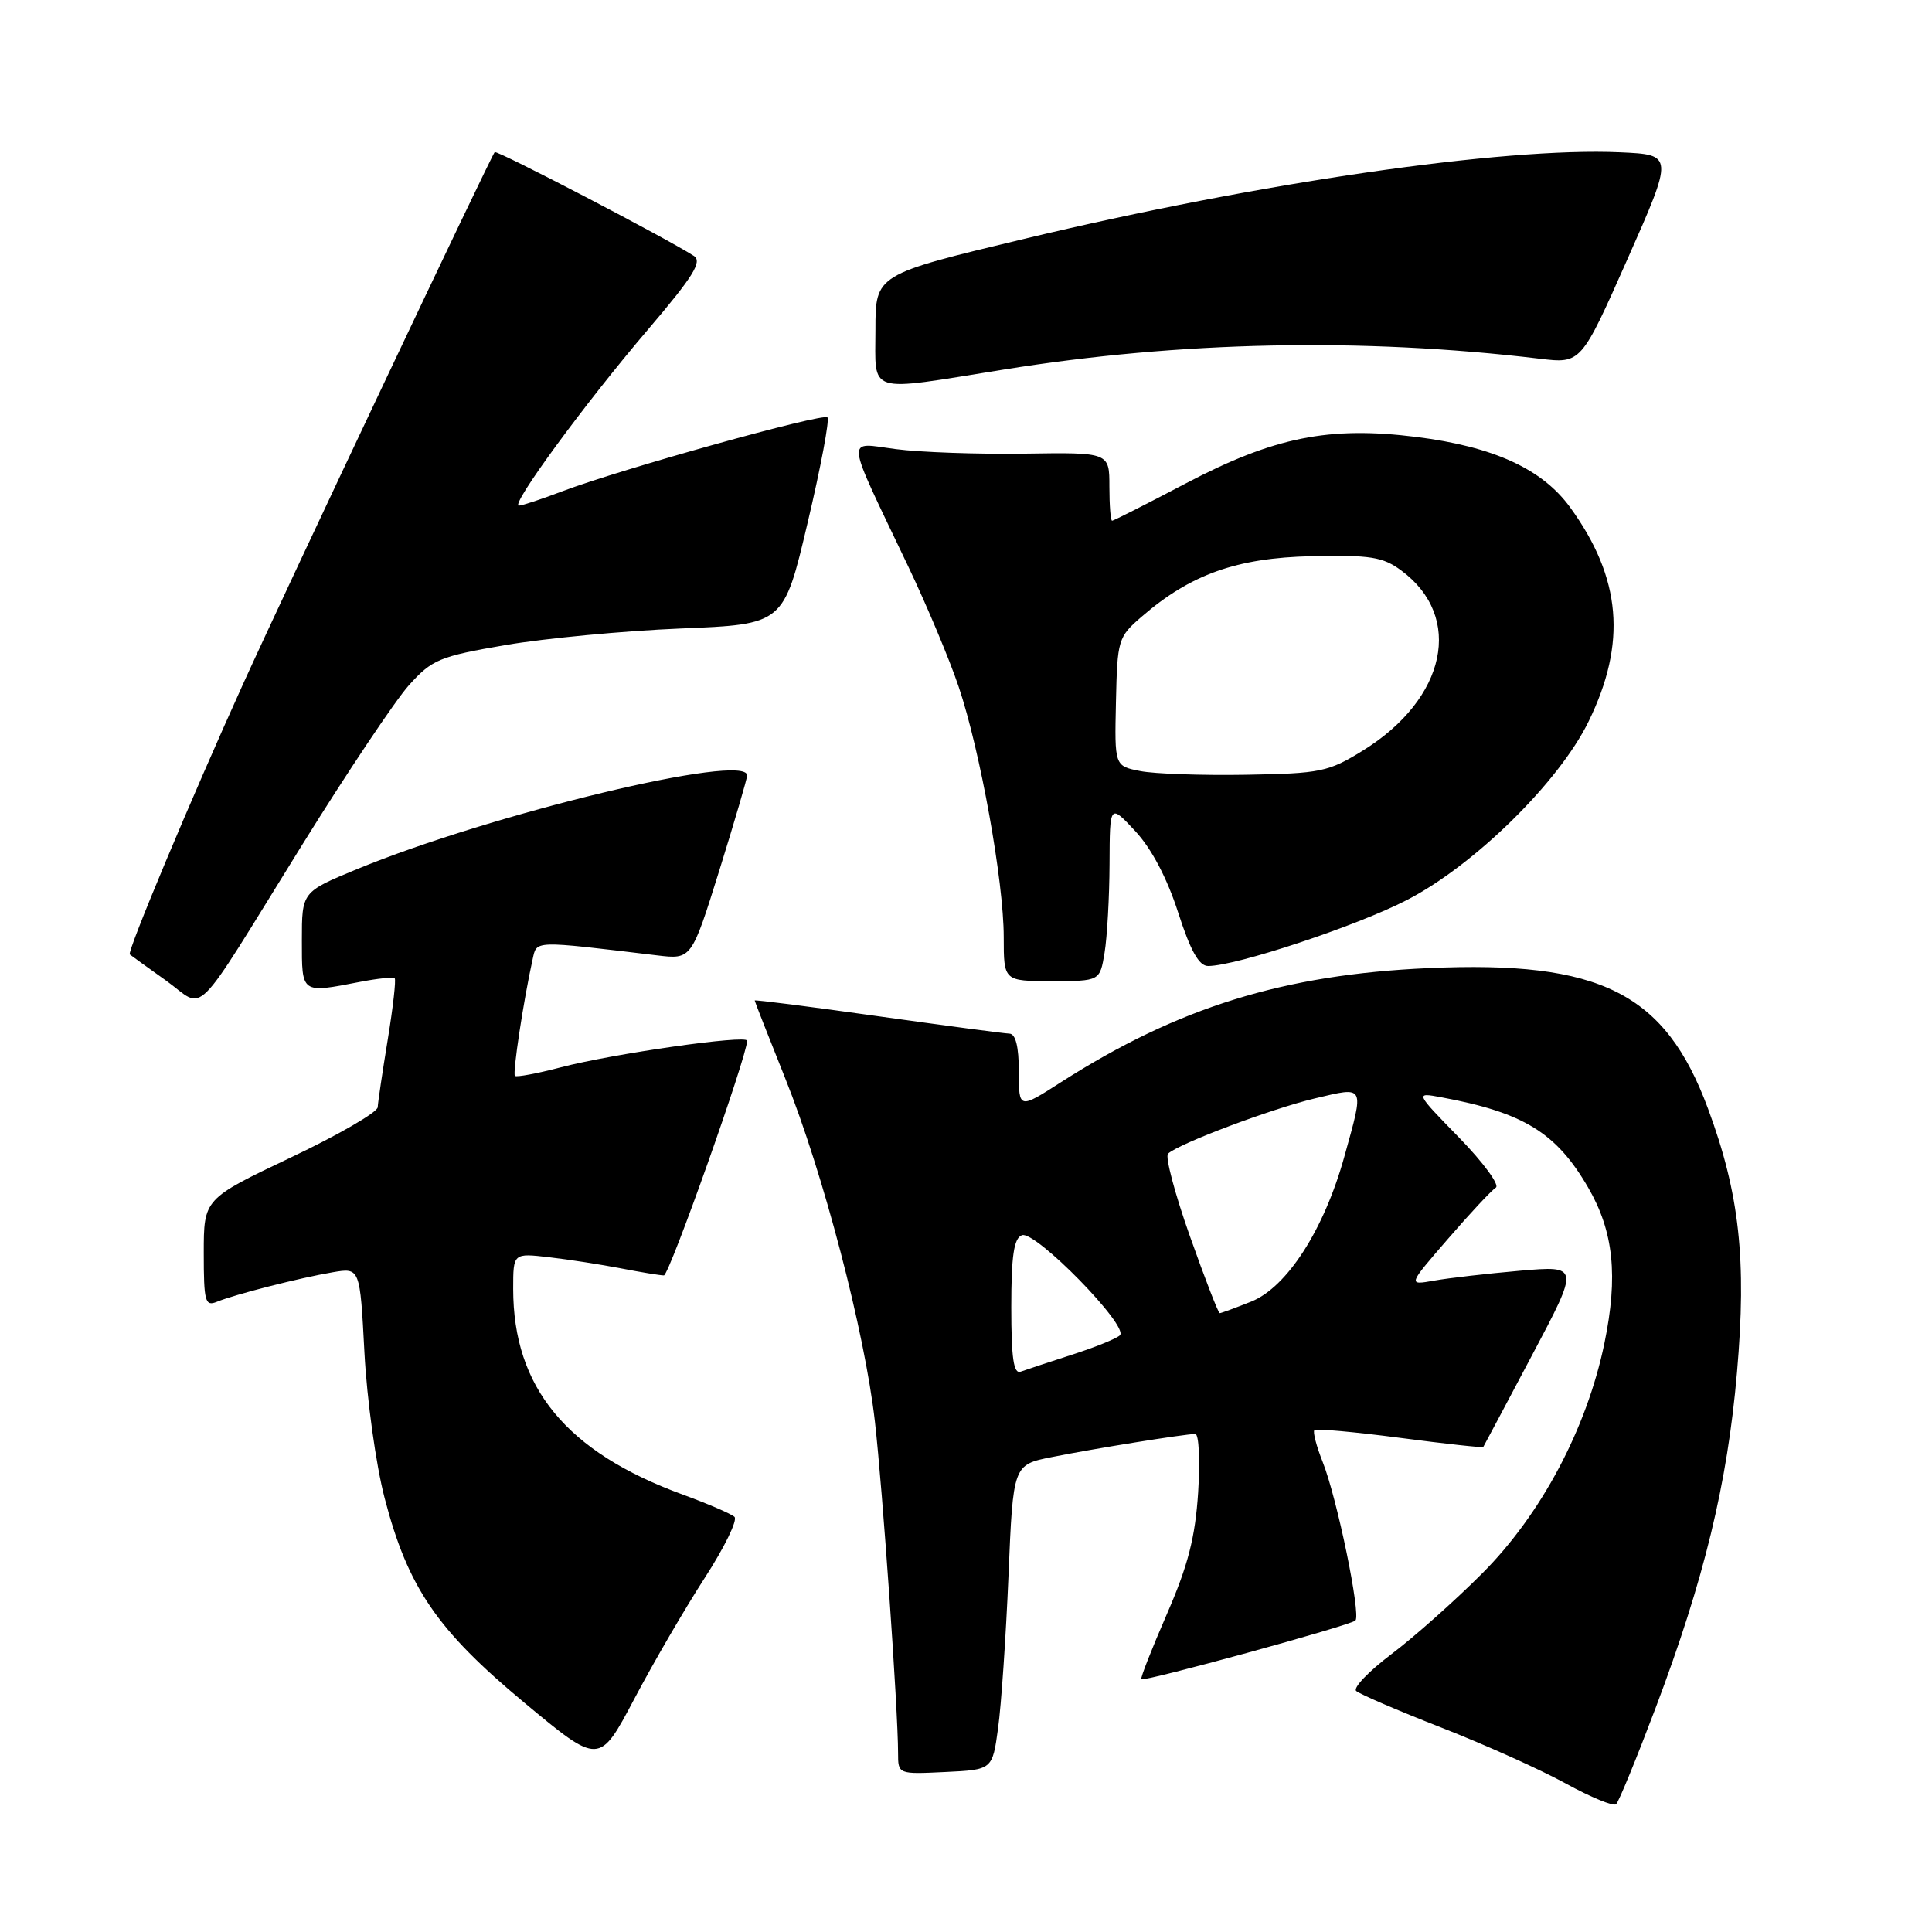 <?xml version="1.0" encoding="UTF-8" standalone="no"?>
<!DOCTYPE svg PUBLIC "-//W3C//DTD SVG 1.1//EN" "http://www.w3.org/Graphics/SVG/1.1/DTD/svg11.dtd" >
<svg xmlns="http://www.w3.org/2000/svg" xmlns:xlink="http://www.w3.org/1999/xlink" version="1.1" viewBox="0 0 256 256">
 <g >
 <path fill="currentColor"
d=" M 219.37 226.33 C 225.81 209.28 228.89 196.59 230.16 181.84 C 231.46 166.92 230.49 158.14 226.32 146.90 C 220.64 131.56 212.08 127.26 189.27 128.28 C 170.09 129.13 156.11 133.47 140.61 143.38 C 135.00 146.98 135.00 146.98 135.00 141.99 C 135.00 138.69 134.58 136.99 133.75 136.96 C 133.06 136.94 125.19 135.89 116.25 134.64 C 107.31 133.38 100.00 132.45 100.00 132.57 C 100.00 132.69 101.82 137.31 104.03 142.84 C 109.09 155.45 114.57 176.42 115.93 188.37 C 116.95 197.28 119.00 226.67 119.00 232.28 C 119.00 235.10 119.00 235.10 125.25 234.80 C 131.50 234.50 131.50 234.50 132.25 229.00 C 132.67 225.97 133.29 216.88 133.63 208.80 C 134.24 194.09 134.24 194.09 139.37 193.07 C 144.95 191.95 156.97 190.02 158.38 190.01 C 158.86 190.00 159.03 193.49 158.76 197.75 C 158.37 203.73 157.43 207.41 154.61 213.89 C 152.60 218.51 151.08 222.39 151.23 222.51 C 151.65 222.86 178.96 215.37 179.60 214.73 C 180.36 213.97 177.16 198.47 175.26 193.71 C 174.43 191.62 173.94 189.73 174.16 189.50 C 174.39 189.28 179.48 189.73 185.48 190.52 C 191.48 191.31 196.45 191.85 196.54 191.73 C 196.62 191.60 199.53 186.14 202.99 179.60 C 209.30 167.70 209.30 167.70 201.40 168.38 C 197.05 168.76 191.93 169.35 190.02 169.69 C 186.53 170.31 186.53 170.31 191.87 164.15 C 194.80 160.76 197.65 157.71 198.20 157.37 C 198.75 157.04 196.57 154.06 193.35 150.75 C 187.50 144.75 187.50 144.75 190.95 145.39 C 201.90 147.42 206.22 150.08 210.44 157.36 C 213.82 163.18 214.43 169.10 212.59 178.00 C 210.25 189.30 204.20 200.69 196.36 208.52 C 192.76 212.13 187.36 216.93 184.36 219.19 C 181.36 221.46 179.27 223.64 179.70 224.06 C 180.14 224.47 185.22 226.66 191.00 228.92 C 196.78 231.18 204.20 234.52 207.50 236.34 C 210.80 238.15 213.79 239.38 214.14 239.07 C 214.49 238.76 216.84 233.02 219.37 226.33 Z  M 93.40 209.05 C 96.00 205.03 97.77 201.40 97.32 200.99 C 96.87 200.58 93.80 199.26 90.50 198.05 C 75.05 192.41 68.00 183.86 68.00 170.78 C 68.00 166.04 68.00 166.04 72.75 166.59 C 75.36 166.89 79.66 167.56 82.30 168.07 C 84.94 168.58 87.49 169.00 87.97 169.00 C 88.68 169.00 99.00 139.90 99.00 137.90 C 99.00 137.08 81.24 139.61 74.29 141.43 C 71.15 142.25 68.43 142.76 68.23 142.56 C 67.90 142.23 69.37 132.55 70.57 127.14 C 71.14 124.58 70.48 124.61 87.06 126.59 C 91.63 127.14 91.63 127.14 95.32 115.32 C 97.34 108.82 99.00 103.16 99.00 102.75 C 98.99 99.67 65.11 107.82 47.25 115.19 C 40.00 118.19 40.00 118.19 40.00 124.59 C 40.00 131.72 39.86 131.62 47.72 130.10 C 50.05 129.65 52.10 129.44 52.30 129.63 C 52.49 129.82 52.08 133.47 51.38 137.74 C 50.68 142.01 50.08 146.05 50.05 146.71 C 50.02 147.38 44.83 150.39 38.50 153.39 C 27.00 158.86 27.00 158.86 27.00 166.04 C 27.00 172.48 27.18 173.14 28.75 172.49 C 31.12 171.52 39.68 169.33 44.10 168.58 C 47.70 167.97 47.70 167.97 48.29 179.23 C 48.62 185.46 49.81 194.07 50.96 198.48 C 54.05 210.35 57.88 215.96 69.46 225.60 C 79.41 233.88 79.41 233.88 84.04 225.13 C 86.58 220.31 90.79 213.08 93.40 209.05 Z  M 40.02 111.98 C 46.00 102.35 52.38 92.81 54.19 90.79 C 57.25 87.39 58.22 86.98 67.00 85.47 C 72.22 84.58 82.65 83.59 90.17 83.28 C 103.84 82.73 103.84 82.73 107.01 69.29 C 108.76 61.90 109.94 55.61 109.64 55.31 C 109.03 54.70 82.27 62.16 74.50 65.10 C 71.75 66.15 69.16 67.00 68.75 67.00 C 67.58 67.00 77.54 53.41 85.85 43.68 C 91.86 36.63 93.09 34.66 91.94 33.91 C 88.45 31.64 65.82 19.85 65.55 20.16 C 65.03 20.74 38.05 77.76 32.27 90.50 C 25.35 105.75 16.80 126.15 17.20 126.47 C 17.36 126.61 19.52 128.16 22.00 129.93 C 27.35 133.76 25.17 135.93 40.02 111.98 Z  M 146.36 126.25 C 146.70 124.19 147.00 118.90 147.02 114.50 C 147.05 106.50 147.05 106.50 150.43 110.13 C 152.58 112.44 154.64 116.35 156.10 120.88 C 157.75 126.00 158.87 128.00 160.08 128.00 C 163.79 128.00 179.83 122.68 186.46 119.24 C 195.39 114.62 206.57 103.63 210.49 95.61 C 215.58 85.20 214.85 76.61 208.06 67.24 C 204.36 62.14 197.92 59.19 187.69 57.90 C 176.09 56.45 168.82 57.91 157.11 64.06 C 151.94 66.78 147.55 69.00 147.36 69.00 C 147.16 69.00 147.00 66.96 147.00 64.47 C 147.00 59.94 147.00 59.94 135.75 60.11 C 129.56 60.20 121.88 59.93 118.69 59.51 C 111.99 58.64 111.85 57.23 120.32 75.00 C 122.81 80.22 125.83 87.42 127.03 91.00 C 129.89 99.49 133.00 116.80 133.00 124.17 C 133.00 130.00 133.00 130.00 139.37 130.00 C 145.74 130.00 145.74 130.00 146.36 126.25 Z  M 133.00 48.97 C 156.37 45.21 180.50 44.72 204.00 47.53 C 209.50 48.19 209.50 48.19 215.64 34.35 C 221.77 20.50 221.77 20.50 214.64 20.18 C 199.20 19.49 166.84 24.19 135.75 31.64 C 116.00 36.37 116.00 36.37 116.00 43.68 C 116.00 52.35 114.61 51.92 133.00 48.97 Z  M 134.00 173.21 C 134.00 166.40 134.34 164.08 135.41 163.67 C 137.16 163.00 149.66 175.77 148.39 176.94 C 147.90 177.39 145.03 178.55 142.00 179.52 C 138.97 180.50 135.94 181.50 135.25 181.75 C 134.31 182.10 134.00 179.99 134.00 173.21 Z  M 157.66 163.78 C 155.67 158.16 154.37 153.25 154.77 152.87 C 156.17 151.54 168.54 146.89 174.25 145.54 C 180.93 143.96 180.79 143.69 178.14 153.23 C 175.46 162.91 170.55 170.56 165.79 172.47 C 163.68 173.31 161.81 174.00 161.62 174.00 C 161.43 174.00 159.65 169.40 157.66 163.78 Z  M 151.09 102.17 C 147.68 101.50 147.68 101.50 147.87 93.00 C 148.05 84.76 148.15 84.41 151.28 81.71 C 157.74 76.11 163.88 73.92 173.78 73.70 C 181.60 73.53 183.23 73.79 185.67 75.59 C 193.99 81.74 191.67 92.60 180.58 99.46 C 176.02 102.28 174.98 102.49 165.10 102.66 C 159.27 102.76 152.97 102.54 151.09 102.17 Z "/>
</g>
</svg>